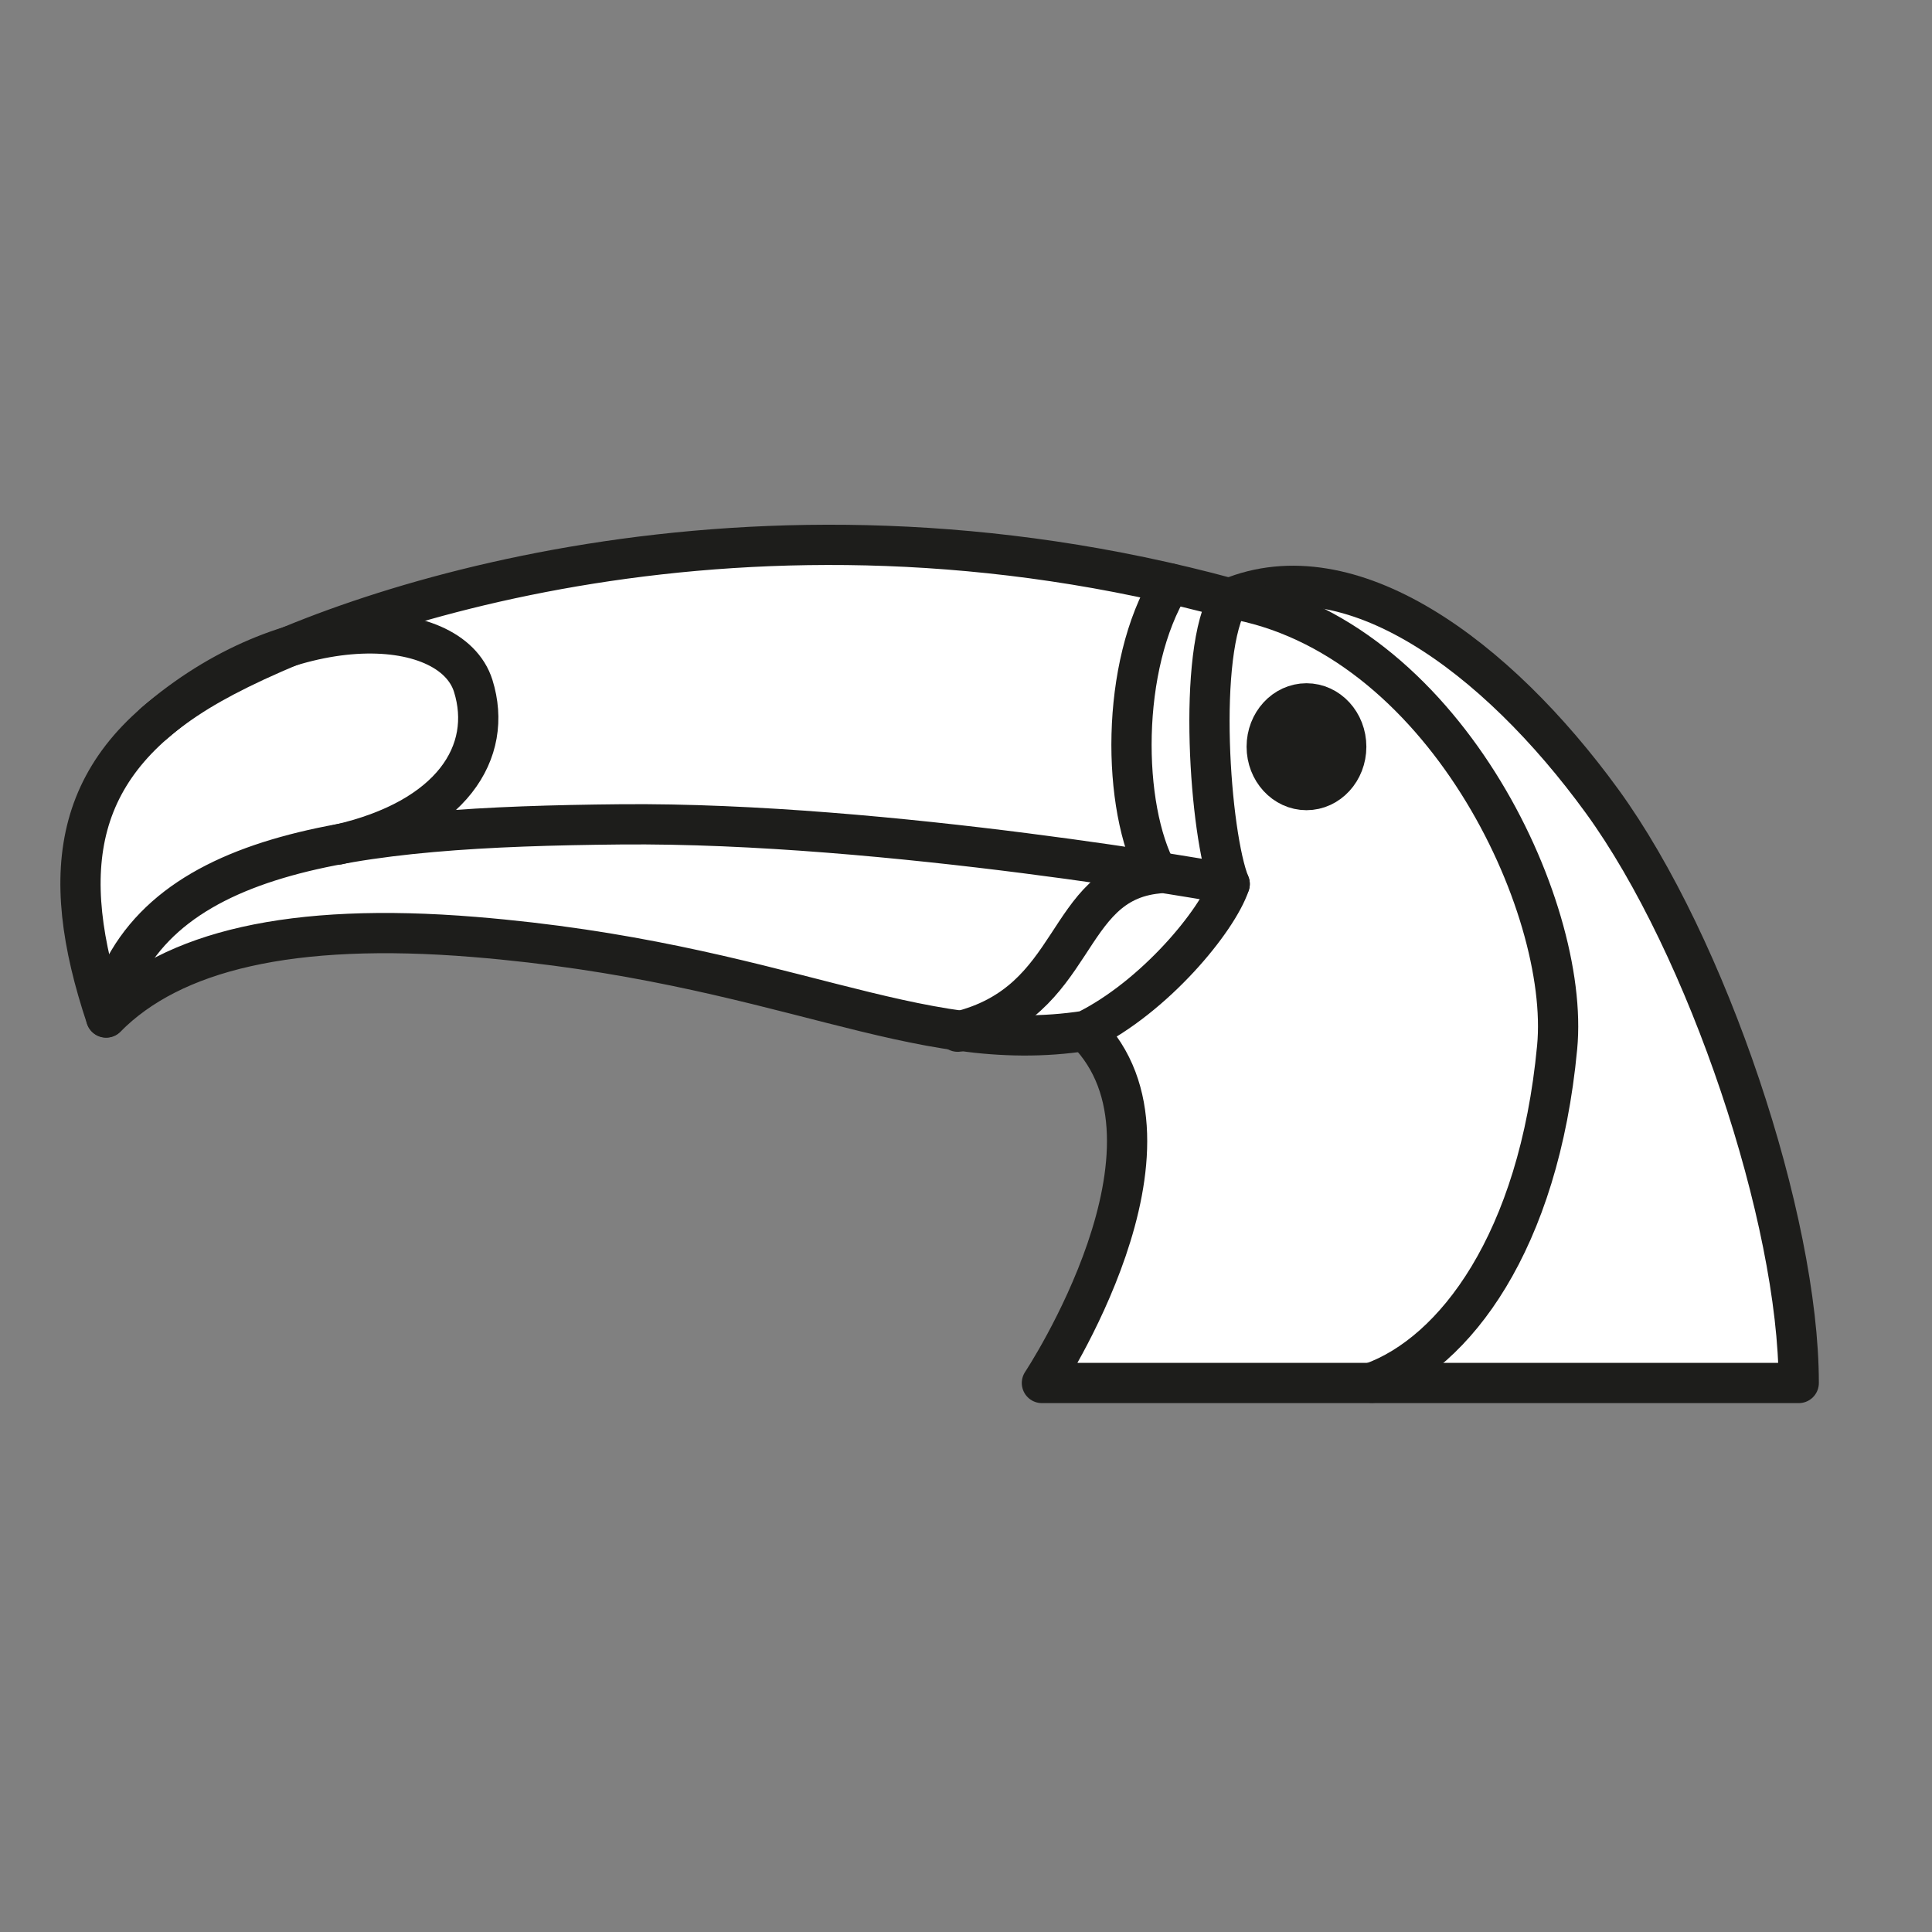 <svg xmlns="http://www.w3.org/2000/svg" fill="none" viewBox="0 0 48 48">
  <rect x="0" y="0" width="48" height="48" fill="#808080" stroke="none"/>
  <path fill="#fff" d="M30.55 14.865c2.996-1.245 6.625 1.427 9.25 5.036 2.625 3.608 4.889 10.396 4.889 14.459H25.886s3.922-5.914 1.088-8.748"/>
  <g stroke="#1D1D1B" stroke-linecap="round" stroke-linejoin="round" stroke-miterlimit="10">
    <path d="M30.55 14.865c2.996-1.245 6.625 1.427 9.25 5.036 2.625 3.608 4.889 10.396 4.889 14.459H25.886s3.922-5.914 1.088-8.748"/>
    <path fill="#1D1D1B" d="M32.459 19.629c.546 0 .988-.482.988-1.077 0-.595-.442-1.077-.988-1.077-.546 0-.988.482-.988 1.077 0 .595.443 1.077.988 1.077z"/>
    <path fill="#fff" d="M30.55 14.865c-11.923-3.247-21.978.246-25.309 2.128-3.457 1.956-3.828 4.628-2.604 8.288 1.637-1.658 4.596-2.374 9.141-2.003 7.661.627 10.929 2.991 15.196 2.332 1.715-.847 3.268-2.73 3.577-3.645-.492-1.203-.826-5.799 0-7.101z"/>
    <path d="M2.637 25.276c.973-4.173 6.108-4.732 12.775-4.795 6.625-.063 15.139 1.48 15.139 1.48"/>
    <path d="M30.55 14.865c5.282.873 8.471 7.65 8.137 11.154-.455 4.842-2.547 7.593-4.602 8.335"/>
    <path d="M3.829 17.971c3.326-2.892 7.363-2.724 7.928-.931.512 1.642-.533 3.305-3.357 3.943"/>
    <path d="M29.076 14.499c-1.25 2.039-1.208 5.564-.314 7.201-2.379.235-1.93 3.2-4.968 3.932"/>
  </g>
</svg>
